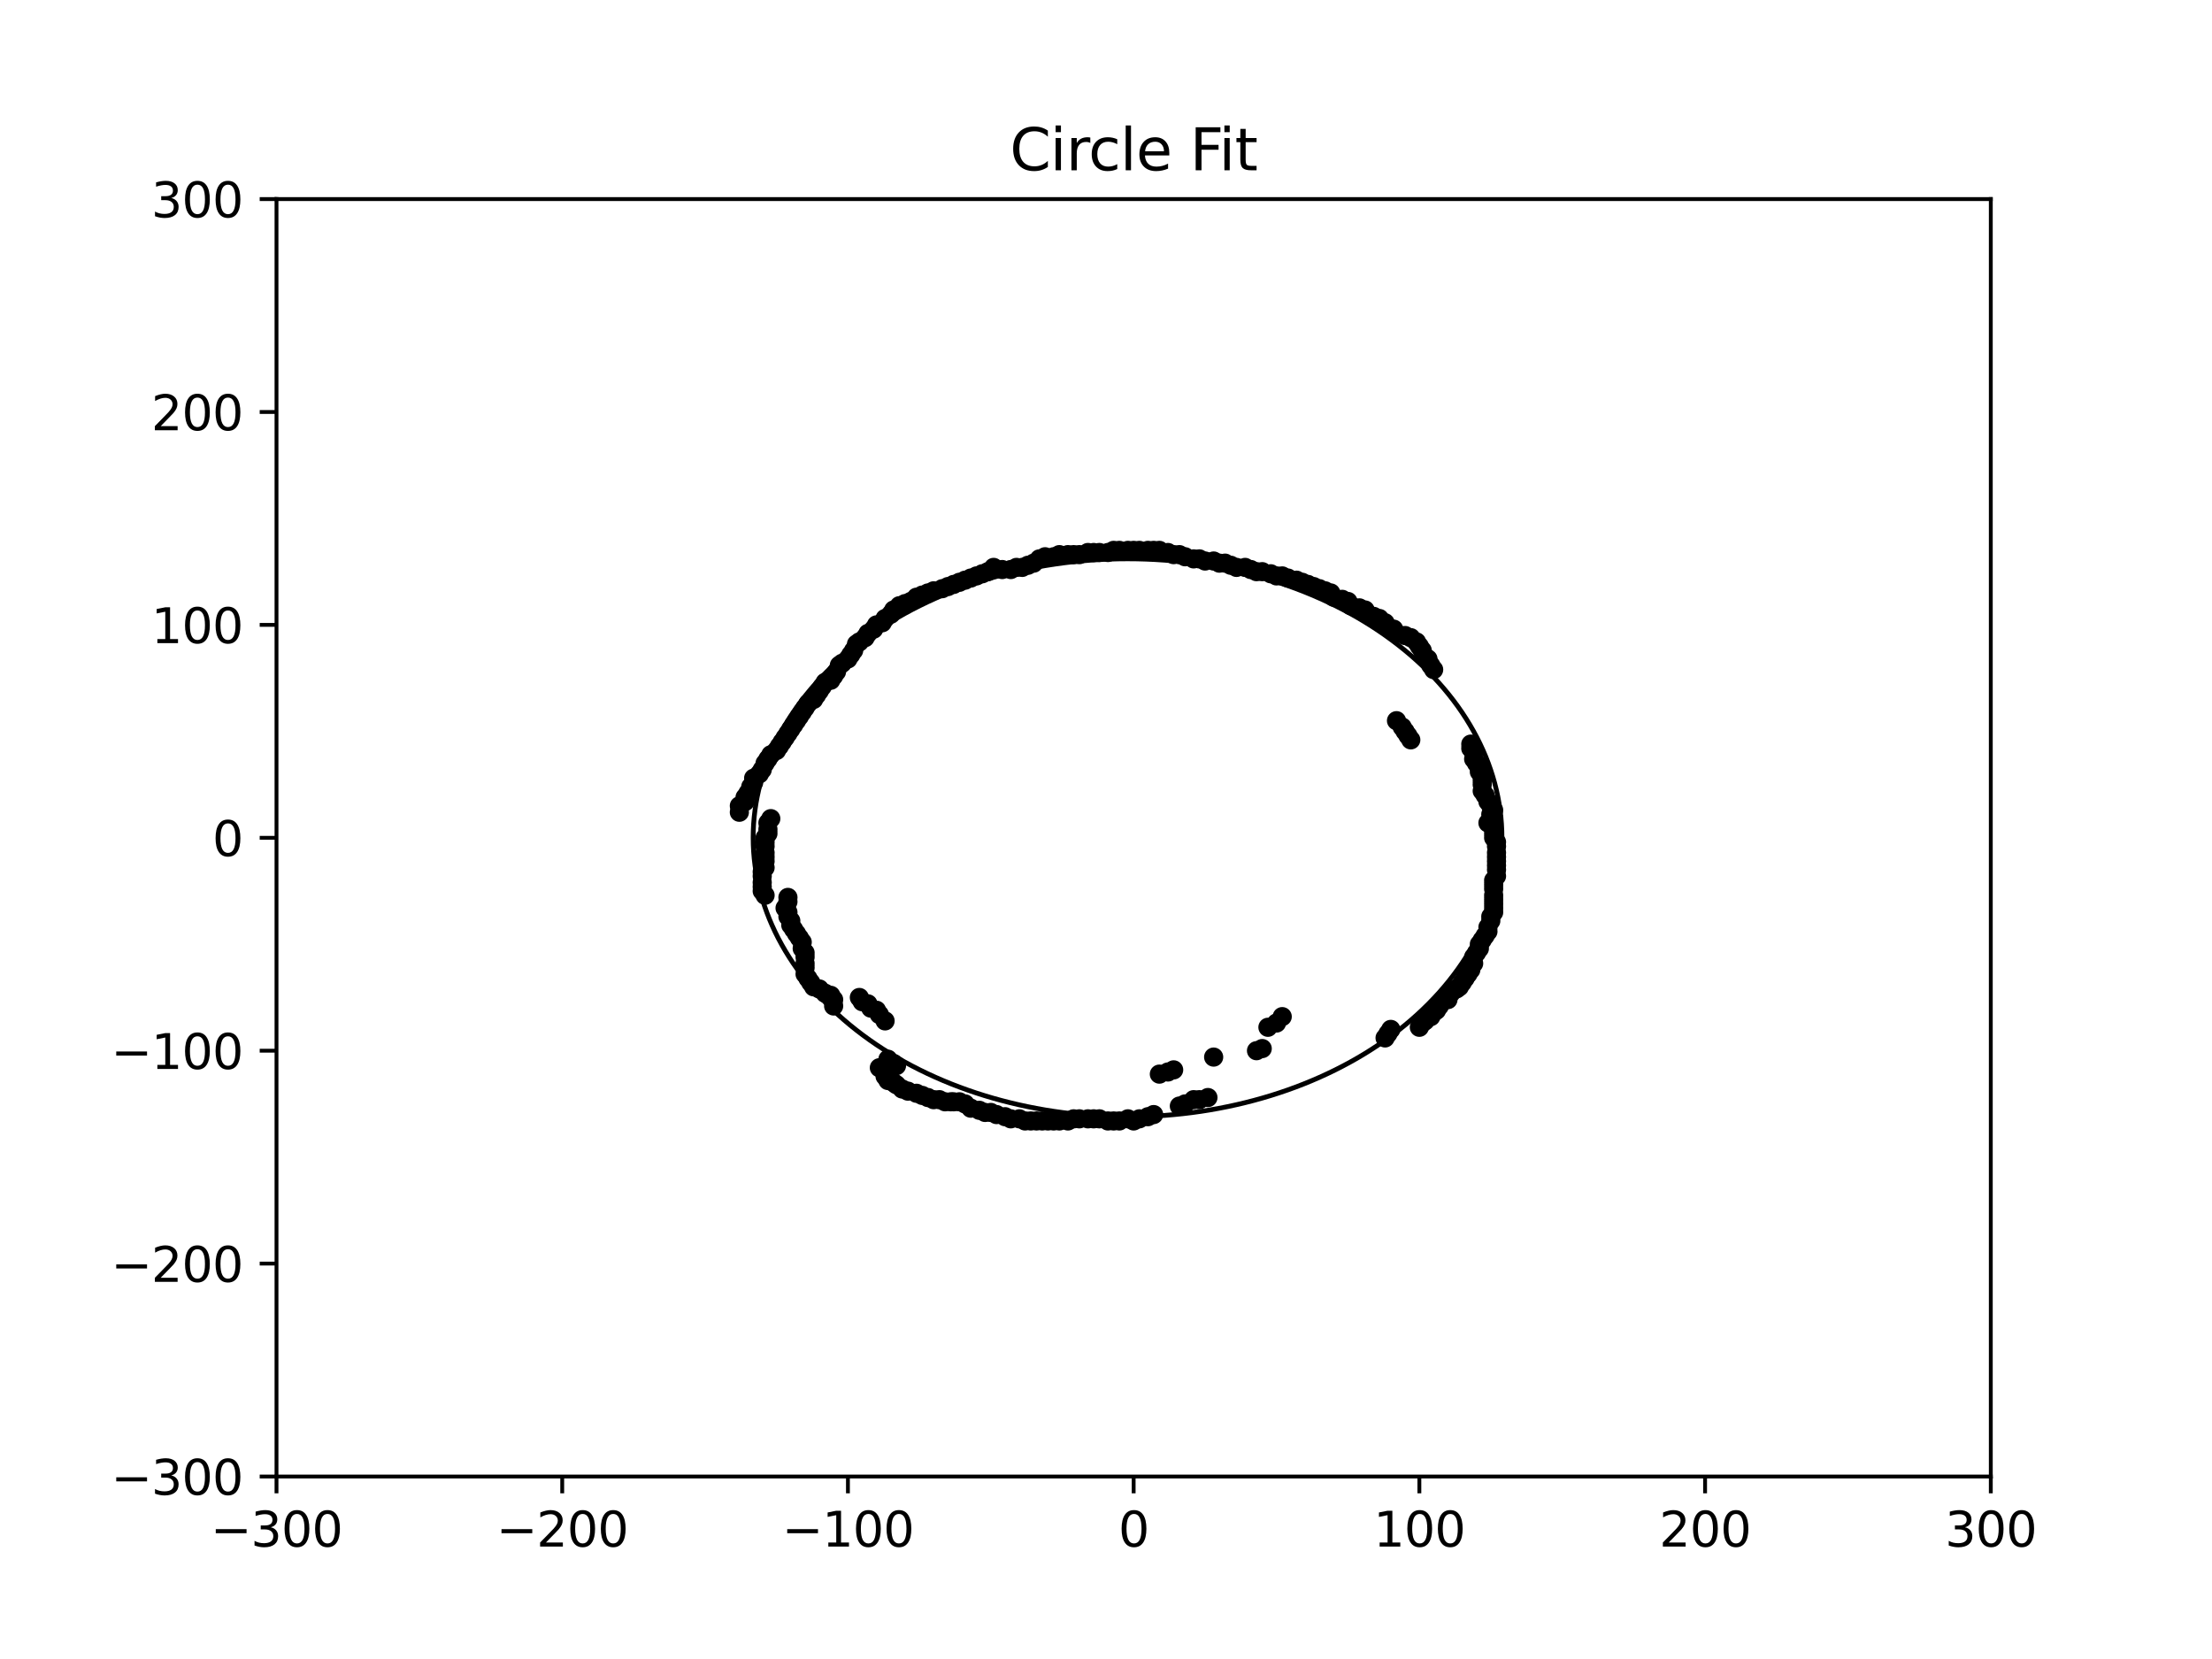 <?xml version="1.0" encoding="utf-8" standalone="no"?>
<!DOCTYPE svg PUBLIC "-//W3C//DTD SVG 1.1//EN"
  "http://www.w3.org/Graphics/SVG/1.1/DTD/svg11.dtd">
<svg xmlns:xlink="http://www.w3.org/1999/xlink" width="460.8pt" height="345.6pt" viewBox="0 0 460.8 345.6" xmlns="http://www.w3.org/2000/svg" version="1.1">
 <defs>
  <style type="text/css">*{stroke-linejoin: round; stroke-linecap: butt}</style>
 </defs>
 <g id="figure_1">
  <g id="patch_1">
   <path d="M 0 345.6 
L 460.8 345.6 
L 460.8 0 
L 0 0 
z
" style="fill: #ffffff"/>
  </g>
  <g id="axes_1">
   <g id="patch_2">
    <path d="M 57.6 307.584 
L 414.72 307.584 
L 414.72 41.472 
L 57.6 41.472 
z
" style="fill: #ffffff"/>
   </g>
   <g id="patch_3">
    <path d="M 234.889 232.646 
C 255.573 232.646 275.413 226.522 290.039 215.623 
C 304.665 204.725 312.883 189.941 312.883 174.528 
C 312.883 159.115 304.665 144.331 290.039 133.433 
C 275.413 122.534 255.573 116.41 234.889 116.41 
C 214.205 116.41 194.365 122.534 179.74 133.433 
C 165.114 144.331 156.896 159.115 156.896 174.528 
C 156.896 189.941 165.114 204.725 179.74 215.623 
C 194.365 226.522 214.205 232.646 234.889 232.646 
L 234.889 232.646 
z
" clip-path="url(#p3e0deb0170)" style="fill: none; stroke: #000000; stroke-linejoin: miter"/>
   </g>
   <g id="matplotlib.axis_1">
    <g id="xtick_1">
     <g id="line2d_1">
      <defs>
       <path id="m4d8b58ab94" d="M 0 0 
L 0 3.5 
" style="stroke: #000000; stroke-width: 0.8"/>
      </defs>
      <g>
       <use xlink:href="#m4d8b58ab94" x="57.6" y="307.584" style="stroke: #000000; stroke-width: 0.8"/>
      </g>
     </g>
     <g id="text_1">
      <!-- −300 -->
      <g transform="translate(43.866 322.182) scale(0.1 -0.1)">
       <defs>
        <path id="DejaVuSans-2212" d="M 678 2272 
L 4684 2272 
L 4684 1741 
L 678 1741 
L 678 2272 
z
" transform="scale(0.016)"/>
        <path id="DejaVuSans-33" d="M 2597 2516 
Q 3050 2419 3304 2112 
Q 3559 1806 3559 1356 
Q 3559 666 3084 287 
Q 2609 -91 1734 -91 
Q 1441 -91 1130 -33 
Q 819 25 488 141 
L 488 750 
Q 750 597 1062 519 
Q 1375 441 1716 441 
Q 2309 441 2620 675 
Q 2931 909 2931 1356 
Q 2931 1769 2642 2001 
Q 2353 2234 1838 2234 
L 1294 2234 
L 1294 2753 
L 1863 2753 
Q 2328 2753 2575 2939 
Q 2822 3125 2822 3475 
Q 2822 3834 2567 4026 
Q 2313 4219 1838 4219 
Q 1578 4219 1281 4162 
Q 984 4106 628 3988 
L 628 4550 
Q 988 4650 1302 4700 
Q 1616 4750 1894 4750 
Q 2613 4750 3031 4423 
Q 3450 4097 3450 3541 
Q 3450 3153 3228 2886 
Q 3006 2619 2597 2516 
z
" transform="scale(0.016)"/>
        <path id="DejaVuSans-30" d="M 2034 4250 
Q 1547 4250 1301 3770 
Q 1056 3291 1056 2328 
Q 1056 1369 1301 889 
Q 1547 409 2034 409 
Q 2525 409 2770 889 
Q 3016 1369 3016 2328 
Q 3016 3291 2770 3770 
Q 2525 4250 2034 4250 
z
M 2034 4750 
Q 2819 4750 3233 4129 
Q 3647 3509 3647 2328 
Q 3647 1150 3233 529 
Q 2819 -91 2034 -91 
Q 1250 -91 836 529 
Q 422 1150 422 2328 
Q 422 3509 836 4129 
Q 1250 4750 2034 4750 
z
" transform="scale(0.016)"/>
       </defs>
       <use xlink:href="#DejaVuSans-2212"/>
       <use xlink:href="#DejaVuSans-33" x="83.789"/>
       <use xlink:href="#DejaVuSans-30" x="147.412"/>
       <use xlink:href="#DejaVuSans-30" x="211.035"/>
      </g>
     </g>
    </g>
    <g id="xtick_2">
     <g id="line2d_2">
      <g>
       <use xlink:href="#m4d8b58ab94" x="117.12" y="307.584" style="stroke: #000000; stroke-width: 0.8"/>
      </g>
     </g>
     <g id="text_2">
      <!-- −200 -->
      <g transform="translate(103.386 322.182) scale(0.1 -0.1)">
       <defs>
        <path id="DejaVuSans-32" d="M 1228 531 
L 3431 531 
L 3431 0 
L 469 0 
L 469 531 
Q 828 903 1448 1529 
Q 2069 2156 2228 2338 
Q 2531 2678 2651 2914 
Q 2772 3150 2772 3378 
Q 2772 3750 2511 3984 
Q 2250 4219 1831 4219 
Q 1534 4219 1204 4116 
Q 875 4013 500 3803 
L 500 4441 
Q 881 4594 1212 4672 
Q 1544 4750 1819 4750 
Q 2544 4750 2975 4387 
Q 3406 4025 3406 3419 
Q 3406 3131 3298 2873 
Q 3191 2616 2906 2266 
Q 2828 2175 2409 1742 
Q 1991 1309 1228 531 
z
" transform="scale(0.016)"/>
       </defs>
       <use xlink:href="#DejaVuSans-2212"/>
       <use xlink:href="#DejaVuSans-32" x="83.789"/>
       <use xlink:href="#DejaVuSans-30" x="147.412"/>
       <use xlink:href="#DejaVuSans-30" x="211.035"/>
      </g>
     </g>
    </g>
    <g id="xtick_3">
     <g id="line2d_3">
      <g>
       <use xlink:href="#m4d8b58ab94" x="176.64" y="307.584" style="stroke: #000000; stroke-width: 0.8"/>
      </g>
     </g>
     <g id="text_3">
      <!-- −100 -->
      <g transform="translate(162.906 322.182) scale(0.1 -0.1)">
       <defs>
        <path id="DejaVuSans-31" d="M 794 531 
L 1825 531 
L 1825 4091 
L 703 3866 
L 703 4441 
L 1819 4666 
L 2450 4666 
L 2450 531 
L 3481 531 
L 3481 0 
L 794 0 
L 794 531 
z
" transform="scale(0.016)"/>
       </defs>
       <use xlink:href="#DejaVuSans-2212"/>
       <use xlink:href="#DejaVuSans-31" x="83.789"/>
       <use xlink:href="#DejaVuSans-30" x="147.412"/>
       <use xlink:href="#DejaVuSans-30" x="211.035"/>
      </g>
     </g>
    </g>
    <g id="xtick_4">
     <g id="line2d_4">
      <g>
       <use xlink:href="#m4d8b58ab94" x="236.16" y="307.584" style="stroke: #000000; stroke-width: 0.8"/>
      </g>
     </g>
     <g id="text_4">
      <!-- 0 -->
      <g transform="translate(232.979 322.182) scale(0.1 -0.1)">
       <use xlink:href="#DejaVuSans-30"/>
      </g>
     </g>
    </g>
    <g id="xtick_5">
     <g id="line2d_5">
      <g>
       <use xlink:href="#m4d8b58ab94" x="295.68" y="307.584" style="stroke: #000000; stroke-width: 0.8"/>
      </g>
     </g>
     <g id="text_5">
      <!-- 100 -->
      <g transform="translate(286.136 322.182) scale(0.1 -0.1)">
       <use xlink:href="#DejaVuSans-31"/>
       <use xlink:href="#DejaVuSans-30" x="63.623"/>
       <use xlink:href="#DejaVuSans-30" x="127.246"/>
      </g>
     </g>
    </g>
    <g id="xtick_6">
     <g id="line2d_6">
      <g>
       <use xlink:href="#m4d8b58ab94" x="355.2" y="307.584" style="stroke: #000000; stroke-width: 0.8"/>
      </g>
     </g>
     <g id="text_6">
      <!-- 200 -->
      <g transform="translate(345.656 322.182) scale(0.1 -0.1)">
       <use xlink:href="#DejaVuSans-32"/>
       <use xlink:href="#DejaVuSans-30" x="63.623"/>
       <use xlink:href="#DejaVuSans-30" x="127.246"/>
      </g>
     </g>
    </g>
    <g id="xtick_7">
     <g id="line2d_7">
      <g>
       <use xlink:href="#m4d8b58ab94" x="414.72" y="307.584" style="stroke: #000000; stroke-width: 0.8"/>
      </g>
     </g>
     <g id="text_7">
      <!-- 300 -->
      <g transform="translate(405.176 322.182) scale(0.1 -0.1)">
       <use xlink:href="#DejaVuSans-33"/>
       <use xlink:href="#DejaVuSans-30" x="63.623"/>
       <use xlink:href="#DejaVuSans-30" x="127.246"/>
      </g>
     </g>
    </g>
   </g>
   <g id="matplotlib.axis_2">
    <g id="ytick_1">
     <g id="line2d_8">
      <defs>
       <path id="m6fa704b92a" d="M 0 0 
L -3.5 0 
" style="stroke: #000000; stroke-width: 0.8"/>
      </defs>
      <g>
       <use xlink:href="#m6fa704b92a" x="57.6" y="307.584" style="stroke: #000000; stroke-width: 0.8"/>
      </g>
     </g>
     <g id="text_8">
      <!-- −300 -->
      <g transform="translate(23.133 311.383) scale(0.1 -0.1)">
       <use xlink:href="#DejaVuSans-2212"/>
       <use xlink:href="#DejaVuSans-33" x="83.789"/>
       <use xlink:href="#DejaVuSans-30" x="147.412"/>
       <use xlink:href="#DejaVuSans-30" x="211.035"/>
      </g>
     </g>
    </g>
    <g id="ytick_2">
     <g id="line2d_9">
      <g>
       <use xlink:href="#m6fa704b92a" x="57.6" y="263.232" style="stroke: #000000; stroke-width: 0.8"/>
      </g>
     </g>
     <g id="text_9">
      <!-- −200 -->
      <g transform="translate(23.133 267.031) scale(0.1 -0.1)">
       <use xlink:href="#DejaVuSans-2212"/>
       <use xlink:href="#DejaVuSans-32" x="83.789"/>
       <use xlink:href="#DejaVuSans-30" x="147.412"/>
       <use xlink:href="#DejaVuSans-30" x="211.035"/>
      </g>
     </g>
    </g>
    <g id="ytick_3">
     <g id="line2d_10">
      <g>
       <use xlink:href="#m6fa704b92a" x="57.6" y="218.88" style="stroke: #000000; stroke-width: 0.8"/>
      </g>
     </g>
     <g id="text_10">
      <!-- −100 -->
      <g transform="translate(23.133 222.679) scale(0.1 -0.1)">
       <use xlink:href="#DejaVuSans-2212"/>
       <use xlink:href="#DejaVuSans-31" x="83.789"/>
       <use xlink:href="#DejaVuSans-30" x="147.412"/>
       <use xlink:href="#DejaVuSans-30" x="211.035"/>
      </g>
     </g>
    </g>
    <g id="ytick_4">
     <g id="line2d_11">
      <g>
       <use xlink:href="#m6fa704b92a" x="57.6" y="174.528" style="stroke: #000000; stroke-width: 0.8"/>
      </g>
     </g>
     <g id="text_11">
      <!-- 0 -->
      <g transform="translate(44.237 178.327) scale(0.1 -0.1)">
       <use xlink:href="#DejaVuSans-30"/>
      </g>
     </g>
    </g>
    <g id="ytick_5">
     <g id="line2d_12">
      <g>
       <use xlink:href="#m6fa704b92a" x="57.6" y="130.176" style="stroke: #000000; stroke-width: 0.8"/>
      </g>
     </g>
     <g id="text_12">
      <!-- 100 -->
      <g transform="translate(31.512 133.975) scale(0.1 -0.1)">
       <use xlink:href="#DejaVuSans-31"/>
       <use xlink:href="#DejaVuSans-30" x="63.623"/>
       <use xlink:href="#DejaVuSans-30" x="127.246"/>
      </g>
     </g>
    </g>
    <g id="ytick_6">
     <g id="line2d_13">
      <g>
       <use xlink:href="#m6fa704b92a" x="57.6" y="85.824" style="stroke: #000000; stroke-width: 0.8"/>
      </g>
     </g>
     <g id="text_13">
      <!-- 200 -->
      <g transform="translate(31.512 89.623) scale(0.1 -0.1)">
       <use xlink:href="#DejaVuSans-32"/>
       <use xlink:href="#DejaVuSans-30" x="63.623"/>
       <use xlink:href="#DejaVuSans-30" x="127.246"/>
      </g>
     </g>
    </g>
    <g id="ytick_7">
     <g id="line2d_14">
      <g>
       <use xlink:href="#m6fa704b92a" x="57.6" y="41.472" style="stroke: #000000; stroke-width: 0.8"/>
      </g>
     </g>
     <g id="text_14">
      <!-- 300 -->
      <g transform="translate(31.512 45.271) scale(0.1 -0.1)">
       <use xlink:href="#DejaVuSans-33"/>
       <use xlink:href="#DejaVuSans-30" x="63.623"/>
       <use xlink:href="#DejaVuSans-30" x="127.246"/>
      </g>
     </g>
    </g>
   </g>
   <g id="line2d_15">
    <defs>
     <path id="m51797da43a" d="M 0 1.5 
C 0.398 1.5 0.779 1.342 1.061 1.061 
C 1.342 0.779 1.5 0.398 1.5 0 
C 1.5 -0.398 1.342 -0.779 1.061 -1.061 
C 0.779 -1.342 0.398 -1.5 0 -1.5 
C -0.398 -1.5 -0.779 -1.342 -1.061 -1.061 
C -1.342 -0.779 -1.5 -0.398 -1.5 0 
C -1.5 0.398 -1.342 0.779 -1.061 1.061 
C -0.779 1.342 -0.398 1.5 0 1.5 
z
" style="stroke: #000000"/>
    </defs>
    <g clip-path="url(#p3e0deb0170)">
     <use xlink:href="#m51797da43a" x="159.379" y="174.528" style="stroke: #000000"/>
     <use xlink:href="#m51797da43a" x="159.379" y="175.415" style="stroke: #000000"/>
     <use xlink:href="#m51797da43a" x="159.379" y="176.302" style="stroke: #000000"/>
     <use xlink:href="#m51797da43a" x="159.379" y="177.633" style="stroke: #000000"/>
     <use xlink:href="#m51797da43a" x="159.379" y="178.52" style="stroke: #000000"/>
     <use xlink:href="#m51797da43a" x="159.379" y="179.407" style="stroke: #000000"/>
     <use xlink:href="#m51797da43a" x="159.379" y="180.737" style="stroke: #000000"/>
     <use xlink:href="#m51797da43a" x="158.784" y="181.624" style="stroke: #000000"/>
     <use xlink:href="#m51797da43a" x="158.784" y="182.511" style="stroke: #000000"/>
     <use xlink:href="#m51797da43a" x="158.784" y="183.842" style="stroke: #000000"/>
     <use xlink:href="#m51797da43a" x="158.784" y="184.729" style="stroke: #000000"/>
     <use xlink:href="#m51797da43a" x="158.784" y="185.616" style="stroke: #000000"/>
     <use xlink:href="#m51797da43a" x="159.379" y="186.503" style="stroke: #000000"/>
     <use xlink:href="#m51797da43a" x="164.141" y="186.947" style="stroke: #000000"/>
     <use xlink:href="#m51797da43a" x="164.141" y="187.834" style="stroke: #000000"/>
     <use xlink:href="#m51797da43a" x="163.546" y="189.164" style="stroke: #000000"/>
     <use xlink:href="#m51797da43a" x="164.141" y="190.051" style="stroke: #000000"/>
     <use xlink:href="#m51797da43a" x="164.141" y="190.938" style="stroke: #000000"/>
     <use xlink:href="#m51797da43a" x="164.736" y="191.825" style="stroke: #000000"/>
     <use xlink:href="#m51797da43a" x="164.736" y="192.712" style="stroke: #000000"/>
     <use xlink:href="#m51797da43a" x="165.331" y="193.599" style="stroke: #000000"/>
     <use xlink:href="#m51797da43a" x="165.926" y="194.486" style="stroke: #000000"/>
     <use xlink:href="#m51797da43a" x="166.522" y="195.373" style="stroke: #000000"/>
     <use xlink:href="#m51797da43a" x="167.117" y="196.26" style="stroke: #000000"/>
     <use xlink:href="#m51797da43a" x="167.117" y="197.591" style="stroke: #000000"/>
     <use xlink:href="#m51797da43a" x="167.712" y="198.478" style="stroke: #000000"/>
     <use xlink:href="#m51797da43a" x="167.712" y="199.365" style="stroke: #000000"/>
     <use xlink:href="#m51797da43a" x="167.712" y="200.696" style="stroke: #000000"/>
     <use xlink:href="#m51797da43a" x="167.712" y="201.583" style="stroke: #000000"/>
     <use xlink:href="#m51797da43a" x="167.712" y="202.913" style="stroke: #000000"/>
     <use xlink:href="#m51797da43a" x="168.307" y="203.8" style="stroke: #000000"/>
     <use xlink:href="#m51797da43a" x="168.902" y="204.687" style="stroke: #000000"/>
     <use xlink:href="#m51797da43a" x="169.498" y="205.574" style="stroke: #000000"/>
     <use xlink:href="#m51797da43a" x="170.688" y="206.018" style="stroke: #000000"/>
     <use xlink:href="#m51797da43a" x="171.878" y="206.905" style="stroke: #000000"/>
     <use xlink:href="#m51797da43a" x="173.069" y="207.348" style="stroke: #000000"/>
     <use xlink:href="#m51797da43a" x="173.664" y="208.236" style="stroke: #000000"/>
     <use xlink:href="#m51797da43a" x="173.664" y="209.566" style="stroke: #000000"/>
     <use xlink:href="#m51797da43a" x="179.021" y="207.792" style="stroke: #000000"/>
     <use xlink:href="#m51797da43a" x="179.616" y="208.679" style="stroke: #000000"/>
     <use xlink:href="#m51797da43a" x="180.806" y="209.123" style="stroke: #000000"/>
     <use xlink:href="#m51797da43a" x="181.402" y="210.01" style="stroke: #000000"/>
     <use xlink:href="#m51797da43a" x="182.592" y="210.453" style="stroke: #000000"/>
     <use xlink:href="#m51797da43a" x="183.187" y="211.34" style="stroke: #000000"/>
     <use xlink:href="#m51797da43a" x="184.378" y="212.671" style="stroke: #000000"/>
     <use xlink:href="#m51797da43a" x="184.973" y="220.654" style="stroke: #000000"/>
     <use xlink:href="#m51797da43a" x="186.163" y="221.541" style="stroke: #000000"/>
     <use xlink:href="#m51797da43a" x="186.758" y="221.985" style="stroke: #000000"/>
     <use xlink:href="#m51797da43a" x="183.187" y="222.428" style="stroke: #000000"/>
     <use xlink:href="#m51797da43a" x="184.378" y="224.202" style="stroke: #000000"/>
     <use xlink:href="#m51797da43a" x="184.973" y="225.089" style="stroke: #000000"/>
     <use xlink:href="#m51797da43a" x="186.163" y="225.533" style="stroke: #000000"/>
     <use xlink:href="#m51797da43a" x="186.758" y="225.976" style="stroke: #000000"/>
     <use xlink:href="#m51797da43a" x="187.949" y="226.863" style="stroke: #000000"/>
     <use xlink:href="#m51797da43a" x="189.139" y="227.307" style="stroke: #000000"/>
     <use xlink:href="#m51797da43a" x="190.925" y="227.75" style="stroke: #000000"/>
     <use xlink:href="#m51797da43a" x="192.115" y="228.194" style="stroke: #000000"/>
     <use xlink:href="#m51797da43a" x="193.306" y="228.637" style="stroke: #000000"/>
     <use xlink:href="#m51797da43a" x="194.496" y="229.081" style="stroke: #000000"/>
     <use xlink:href="#m51797da43a" x="195.686" y="229.081" style="stroke: #000000"/>
     <use xlink:href="#m51797da43a" x="196.877" y="229.524" style="stroke: #000000"/>
     <use xlink:href="#m51797da43a" x="198.067" y="229.524" style="stroke: #000000"/>
     <use xlink:href="#m51797da43a" x="198.662" y="229.524" style="stroke: #000000"/>
     <use xlink:href="#m51797da43a" x="199.853" y="229.524" style="stroke: #000000"/>
     <use xlink:href="#m51797da43a" x="201.043" y="229.968" style="stroke: #000000"/>
     <use xlink:href="#m51797da43a" x="202.234" y="230.855" style="stroke: #000000"/>
     <use xlink:href="#m51797da43a" x="204.019" y="231.299" style="stroke: #000000"/>
     <use xlink:href="#m51797da43a" x="205.21" y="231.742" style="stroke: #000000"/>
     <use xlink:href="#m51797da43a" x="206.4" y="231.742" style="stroke: #000000"/>
     <use xlink:href="#m51797da43a" x="207.59" y="232.186" style="stroke: #000000"/>
     <use xlink:href="#m51797da43a" x="209.376" y="232.629" style="stroke: #000000"/>
     <use xlink:href="#m51797da43a" x="210.566" y="233.073" style="stroke: #000000"/>
     <use xlink:href="#m51797da43a" x="212.352" y="233.073" style="stroke: #000000"/>
     <use xlink:href="#m51797da43a" x="213.542" y="233.516" style="stroke: #000000"/>
     <use xlink:href="#m51797da43a" x="214.733" y="233.516" style="stroke: #000000"/>
     <use xlink:href="#m51797da43a" x="215.923" y="233.516" style="stroke: #000000"/>
     <use xlink:href="#m51797da43a" x="217.114" y="233.516" style="stroke: #000000"/>
     <use xlink:href="#m51797da43a" x="218.304" y="233.516" style="stroke: #000000"/>
     <use xlink:href="#m51797da43a" x="219.494" y="233.516" style="stroke: #000000"/>
     <use xlink:href="#m51797da43a" x="220.685" y="233.516" style="stroke: #000000"/>
     <use xlink:href="#m51797da43a" x="222.47" y="233.516" style="stroke: #000000"/>
     <use xlink:href="#m51797da43a" x="223.661" y="233.073" style="stroke: #000000"/>
     <use xlink:href="#m51797da43a" x="224.851" y="233.073" style="stroke: #000000"/>
     <use xlink:href="#m51797da43a" x="226.637" y="233.073" style="stroke: #000000"/>
     <use xlink:href="#m51797da43a" x="227.827" y="233.073" style="stroke: #000000"/>
     <use xlink:href="#m51797da43a" x="229.018" y="233.073" style="stroke: #000000"/>
     <use xlink:href="#m51797da43a" x="230.803" y="233.516" style="stroke: #000000"/>
     <use xlink:href="#m51797da43a" x="231.994" y="233.516" style="stroke: #000000"/>
     <use xlink:href="#m51797da43a" x="233.184" y="233.516" style="stroke: #000000"/>
     <use xlink:href="#m51797da43a" x="234.97" y="233.073" style="stroke: #000000"/>
     <use xlink:href="#m51797da43a" x="236.16" y="233.516" style="stroke: #000000"/>
     <use xlink:href="#m51797da43a" x="237.35" y="233.073" style="stroke: #000000"/>
     <use xlink:href="#m51797da43a" x="239.136" y="232.629" style="stroke: #000000"/>
     <use xlink:href="#m51797da43a" x="240.326" y="232.186" style="stroke: #000000"/>
     <use xlink:href="#m51797da43a" x="241.517" y="223.759" style="stroke: #000000"/>
     <use xlink:href="#m51797da43a" x="243.302" y="223.315" style="stroke: #000000"/>
     <use xlink:href="#m51797da43a" x="244.493" y="222.872" style="stroke: #000000"/>
     <use xlink:href="#m51797da43a" x="245.683" y="230.412" style="stroke: #000000"/>
     <use xlink:href="#m51797da43a" x="246.874" y="229.968" style="stroke: #000000"/>
     <use xlink:href="#m51797da43a" x="248.659" y="229.081" style="stroke: #000000"/>
     <use xlink:href="#m51797da43a" x="249.85" y="229.081" style="stroke: #000000"/>
     <use xlink:href="#m51797da43a" x="251.635" y="228.637" style="stroke: #000000"/>
     <use xlink:href="#m51797da43a" x="252.826" y="220.211" style="stroke: #000000"/>
     <use xlink:href="#m51797da43a" x="261.754" y="218.88" style="stroke: #000000"/>
     <use xlink:href="#m51797da43a" x="262.944" y="218.436" style="stroke: #000000"/>
     <use xlink:href="#m51797da43a" x="264.134" y="214.001" style="stroke: #000000"/>
     <use xlink:href="#m51797da43a" x="265.92" y="213.114" style="stroke: #000000"/>
     <use xlink:href="#m51797da43a" x="267.11" y="211.784" style="stroke: #000000"/>
     <use xlink:href="#m51797da43a" x="288.538" y="216.219" style="stroke: #000000"/>
     <use xlink:href="#m51797da43a" x="289.133" y="215.332" style="stroke: #000000"/>
     <use xlink:href="#m51797da43a" x="289.728" y="214.445" style="stroke: #000000"/>
     <use xlink:href="#m51797da43a" x="295.68" y="214.001" style="stroke: #000000"/>
     <use xlink:href="#m51797da43a" x="296.275" y="213.114" style="stroke: #000000"/>
     <use xlink:href="#m51797da43a" x="296.87" y="212.671" style="stroke: #000000"/>
     <use xlink:href="#m51797da43a" x="298.061" y="211.784" style="stroke: #000000"/>
     <use xlink:href="#m51797da43a" x="298.656" y="210.897" style="stroke: #000000"/>
     <use xlink:href="#m51797da43a" x="299.251" y="210.453" style="stroke: #000000"/>
     <use xlink:href="#m51797da43a" x="299.846" y="209.566" style="stroke: #000000"/>
     <use xlink:href="#m51797da43a" x="300.442" y="208.679" style="stroke: #000000"/>
     <use xlink:href="#m51797da43a" x="301.632" y="208.236" style="stroke: #000000"/>
     <use xlink:href="#m51797da43a" x="302.227" y="206.905" style="stroke: #000000"/>
     <use xlink:href="#m51797da43a" x="303.418" y="206.018" style="stroke: #000000"/>
     <use xlink:href="#m51797da43a" x="304.013" y="205.574" style="stroke: #000000"/>
     <use xlink:href="#m51797da43a" x="304.608" y="204.687" style="stroke: #000000"/>
     <use xlink:href="#m51797da43a" x="305.203" y="203.8" style="stroke: #000000"/>
     <use xlink:href="#m51797da43a" x="305.798" y="202.913" style="stroke: #000000"/>
     <use xlink:href="#m51797da43a" x="306.394" y="202.026" style="stroke: #000000"/>
     <use xlink:href="#m51797da43a" x="306.394" y="201.139" style="stroke: #000000"/>
     <use xlink:href="#m51797da43a" x="306.989" y="200.696" style="stroke: #000000"/>
     <use xlink:href="#m51797da43a" x="306.989" y="199.365" style="stroke: #000000"/>
     <use xlink:href="#m51797da43a" x="307.584" y="198.478" style="stroke: #000000"/>
     <use xlink:href="#m51797da43a" x="308.179" y="197.591" style="stroke: #000000"/>
     <use xlink:href="#m51797da43a" x="308.179" y="196.704" style="stroke: #000000"/>
     <use xlink:href="#m51797da43a" x="308.774" y="195.817" style="stroke: #000000"/>
     <use xlink:href="#m51797da43a" x="309.37" y="194.93" style="stroke: #000000"/>
     <use xlink:href="#m51797da43a" x="309.965" y="194.043" style="stroke: #000000"/>
     <use xlink:href="#m51797da43a" x="309.965" y="193.156" style="stroke: #000000"/>
     <use xlink:href="#m51797da43a" x="310.56" y="191.825" style="stroke: #000000"/>
     <use xlink:href="#m51797da43a" x="310.56" y="190.938" style="stroke: #000000"/>
     <use xlink:href="#m51797da43a" x="311.155" y="190.051" style="stroke: #000000"/>
     <use xlink:href="#m51797da43a" x="311.155" y="189.164" style="stroke: #000000"/>
     <use xlink:href="#m51797da43a" x="311.155" y="188.277" style="stroke: #000000"/>
     <use xlink:href="#m51797da43a" x="311.155" y="187.39" style="stroke: #000000"/>
     <use xlink:href="#m51797da43a" x="311.155" y="186.503" style="stroke: #000000"/>
     <use xlink:href="#m51797da43a" x="311.155" y="185.172" style="stroke: #000000"/>
     <use xlink:href="#m51797da43a" x="311.155" y="184.285" style="stroke: #000000"/>
     <use xlink:href="#m51797da43a" x="311.155" y="183.398" style="stroke: #000000"/>
     <use xlink:href="#m51797da43a" x="311.75" y="182.511" style="stroke: #000000"/>
     <use xlink:href="#m51797da43a" x="311.75" y="181.181" style="stroke: #000000"/>
     <use xlink:href="#m51797da43a" x="311.75" y="180.294" style="stroke: #000000"/>
     <use xlink:href="#m51797da43a" x="311.75" y="179.407" style="stroke: #000000"/>
     <use xlink:href="#m51797da43a" x="311.75" y="178.52" style="stroke: #000000"/>
     <use xlink:href="#m51797da43a" x="311.75" y="177.633" style="stroke: #000000"/>
     <use xlink:href="#m51797da43a" x="311.75" y="176.302" style="stroke: #000000"/>
     <use xlink:href="#m51797da43a" x="311.75" y="175.415" style="stroke: #000000"/>
     <use xlink:href="#m51797da43a" x="311.155" y="174.528" style="stroke: #000000"/>
     <use xlink:href="#m51797da43a" x="311.155" y="173.641" style="stroke: #000000"/>
     <use xlink:href="#m51797da43a" x="311.155" y="172.754" style="stroke: #000000"/>
     <use xlink:href="#m51797da43a" x="309.965" y="171.423" style="stroke: #000000"/>
     <use xlink:href="#m51797da43a" x="311.155" y="170.536" style="stroke: #000000"/>
     <use xlink:href="#m51797da43a" x="310.56" y="169.649" style="stroke: #000000"/>
     <use xlink:href="#m51797da43a" x="311.155" y="168.762" style="stroke: #000000"/>
     <use xlink:href="#m51797da43a" x="310.56" y="167.875" style="stroke: #000000"/>
     <use xlink:href="#m51797da43a" x="309.965" y="166.988" style="stroke: #000000"/>
     <use xlink:href="#m51797da43a" x="309.37" y="165.658" style="stroke: #000000"/>
     <use xlink:href="#m51797da43a" x="308.774" y="164.771" style="stroke: #000000"/>
     <use xlink:href="#m51797da43a" x="308.774" y="163.44" style="stroke: #000000"/>
     <use xlink:href="#m51797da43a" x="308.774" y="162.553" style="stroke: #000000"/>
     <use xlink:href="#m51797da43a" x="308.774" y="161.666" style="stroke: #000000"/>
     <use xlink:href="#m51797da43a" x="308.179" y="160.779" style="stroke: #000000"/>
     <use xlink:href="#m51797da43a" x="308.179" y="159.892" style="stroke: #000000"/>
     <use xlink:href="#m51797da43a" x="307.584" y="159.005" style="stroke: #000000"/>
     <use xlink:href="#m51797da43a" x="306.989" y="158.118" style="stroke: #000000"/>
     <use xlink:href="#m51797da43a" x="306.989" y="156.787" style="stroke: #000000"/>
     <use xlink:href="#m51797da43a" x="306.394" y="155.9" style="stroke: #000000"/>
     <use xlink:href="#m51797da43a" x="306.394" y="155.013" style="stroke: #000000"/>
     <use xlink:href="#m51797da43a" x="293.894" y="154.126" style="stroke: #000000"/>
     <use xlink:href="#m51797da43a" x="293.299" y="153.239" style="stroke: #000000"/>
     <use xlink:href="#m51797da43a" x="292.704" y="152.352" style="stroke: #000000"/>
     <use xlink:href="#m51797da43a" x="292.109" y="151.465" style="stroke: #000000"/>
     <use xlink:href="#m51797da43a" x="290.918" y="150.134" style="stroke: #000000"/>
     <use xlink:href="#m51797da43a" x="298.656" y="139.49" style="stroke: #000000"/>
     <use xlink:href="#m51797da43a" x="298.061" y="138.603" style="stroke: #000000"/>
     <use xlink:href="#m51797da43a" x="297.466" y="137.272" style="stroke: #000000"/>
     <use xlink:href="#m51797da43a" x="296.87" y="136.829" style="stroke: #000000"/>
     <use xlink:href="#m51797da43a" x="296.275" y="135.498" style="stroke: #000000"/>
     <use xlink:href="#m51797da43a" x="295.68" y="134.611" style="stroke: #000000"/>
     <use xlink:href="#m51797da43a" x="295.085" y="133.724" style="stroke: #000000"/>
     <use xlink:href="#m51797da43a" x="293.894" y="132.837" style="stroke: #000000"/>
     <use xlink:href="#m51797da43a" x="292.704" y="132.394" style="stroke: #000000"/>
     <use xlink:href="#m51797da43a" x="290.918" y="131.95" style="stroke: #000000"/>
     <use xlink:href="#m51797da43a" x="290.323" y="131.063" style="stroke: #000000"/>
     <use xlink:href="#m51797da43a" x="289.133" y="130.62" style="stroke: #000000"/>
     <use xlink:href="#m51797da43a" x="288.538" y="129.732" style="stroke: #000000"/>
     <use xlink:href="#m51797da43a" x="287.347" y="128.845" style="stroke: #000000"/>
     <use xlink:href="#m51797da43a" x="286.157" y="128.402" style="stroke: #000000"/>
     <use xlink:href="#m51797da43a" x="284.966" y="127.958" style="stroke: #000000"/>
     <use xlink:href="#m51797da43a" x="284.371" y="127.071" style="stroke: #000000"/>
     <use xlink:href="#m51797da43a" x="283.181" y="126.628" style="stroke: #000000"/>
     <use xlink:href="#m51797da43a" x="281.395" y="126.184" style="stroke: #000000"/>
     <use xlink:href="#m51797da43a" x="280.8" y="125.297" style="stroke: #000000"/>
     <use xlink:href="#m51797da43a" x="279.61" y="124.854" style="stroke: #000000"/>
     <use xlink:href="#m51797da43a" x="277.824" y="124.41" style="stroke: #000000"/>
     <use xlink:href="#m51797da43a" x="277.229" y="123.523" style="stroke: #000000"/>
     <use xlink:href="#m51797da43a" x="276.038" y="123.08" style="stroke: #000000"/>
     <use xlink:href="#m51797da43a" x="274.848" y="122.636" style="stroke: #000000"/>
     <use xlink:href="#m51797da43a" x="273.658" y="122.193" style="stroke: #000000"/>
     <use xlink:href="#m51797da43a" x="272.467" y="121.749" style="stroke: #000000"/>
     <use xlink:href="#m51797da43a" x="271.277" y="121.306" style="stroke: #000000"/>
     <use xlink:href="#m51797da43a" x="270.086" y="120.862" style="stroke: #000000"/>
     <use xlink:href="#m51797da43a" x="268.301" y="120.419" style="stroke: #000000"/>
     <use xlink:href="#m51797da43a" x="267.11" y="119.975" style="stroke: #000000"/>
     <use xlink:href="#m51797da43a" x="265.92" y="119.975" style="stroke: #000000"/>
     <use xlink:href="#m51797da43a" x="264.73" y="119.532" style="stroke: #000000"/>
     <use xlink:href="#m51797da43a" x="262.944" y="119.088" style="stroke: #000000"/>
     <use xlink:href="#m51797da43a" x="261.754" y="119.088" style="stroke: #000000"/>
     <use xlink:href="#m51797da43a" x="260.563" y="118.644" style="stroke: #000000"/>
     <use xlink:href="#m51797da43a" x="259.373" y="118.201" style="stroke: #000000"/>
     <use xlink:href="#m51797da43a" x="257.587" y="118.201" style="stroke: #000000"/>
     <use xlink:href="#m51797da43a" x="256.397" y="117.757" style="stroke: #000000"/>
     <use xlink:href="#m51797da43a" x="255.206" y="117.314" style="stroke: #000000"/>
     <use xlink:href="#m51797da43a" x="254.016" y="117.314" style="stroke: #000000"/>
     <use xlink:href="#m51797da43a" x="252.826" y="116.87" style="stroke: #000000"/>
     <use xlink:href="#m51797da43a" x="251.04" y="116.87" style="stroke: #000000"/>
     <use xlink:href="#m51797da43a" x="249.85" y="116.427" style="stroke: #000000"/>
     <use xlink:href="#m51797da43a" x="248.659" y="116.427" style="stroke: #000000"/>
     <use xlink:href="#m51797da43a" x="246.874" y="115.983" style="stroke: #000000"/>
     <use xlink:href="#m51797da43a" x="245.683" y="115.54" style="stroke: #000000"/>
     <use xlink:href="#m51797da43a" x="244.493" y="115.54" style="stroke: #000000"/>
     <use xlink:href="#m51797da43a" x="243.302" y="115.096" style="stroke: #000000"/>
     <use xlink:href="#m51797da43a" x="241.517" y="114.653" style="stroke: #000000"/>
     <use xlink:href="#m51797da43a" x="240.326" y="114.653" style="stroke: #000000"/>
     <use xlink:href="#m51797da43a" x="239.136" y="114.653" style="stroke: #000000"/>
     <use xlink:href="#m51797da43a" x="237.35" y="114.653" style="stroke: #000000"/>
     <use xlink:href="#m51797da43a" x="236.16" y="114.653" style="stroke: #000000"/>
     <use xlink:href="#m51797da43a" x="234.97" y="114.653" style="stroke: #000000"/>
     <use xlink:href="#m51797da43a" x="233.184" y="114.653" style="stroke: #000000"/>
     <use xlink:href="#m51797da43a" x="231.994" y="114.653" style="stroke: #000000"/>
     <use xlink:href="#m51797da43a" x="230.803" y="115.096" style="stroke: #000000"/>
     <use xlink:href="#m51797da43a" x="229.018" y="115.096" style="stroke: #000000"/>
     <use xlink:href="#m51797da43a" x="227.827" y="115.096" style="stroke: #000000"/>
     <use xlink:href="#m51797da43a" x="226.637" y="115.096" style="stroke: #000000"/>
     <use xlink:href="#m51797da43a" x="224.851" y="115.54" style="stroke: #000000"/>
     <use xlink:href="#m51797da43a" x="223.661" y="115.54" style="stroke: #000000"/>
     <use xlink:href="#m51797da43a" x="222.47" y="115.54" style="stroke: #000000"/>
     <use xlink:href="#m51797da43a" x="220.685" y="115.54" style="stroke: #000000"/>
     <use xlink:href="#m51797da43a" x="219.494" y="115.983" style="stroke: #000000"/>
     <use xlink:href="#m51797da43a" x="217.709" y="115.983" style="stroke: #000000"/>
     <use xlink:href="#m51797da43a" x="216.518" y="116.427" style="stroke: #000000"/>
     <use xlink:href="#m51797da43a" x="215.328" y="117.314" style="stroke: #000000"/>
     <use xlink:href="#m51797da43a" x="214.138" y="117.757" style="stroke: #000000"/>
     <use xlink:href="#m51797da43a" x="212.947" y="118.201" style="stroke: #000000"/>
     <use xlink:href="#m51797da43a" x="211.757" y="118.201" style="stroke: #000000"/>
     <use xlink:href="#m51797da43a" x="210.566" y="118.644" style="stroke: #000000"/>
     <use xlink:href="#m51797da43a" x="208.781" y="118.644" style="stroke: #000000"/>
     <use xlink:href="#m51797da43a" x="206.995" y="118.201" style="stroke: #000000"/>
     <use xlink:href="#m51797da43a" x="205.805" y="119.088" style="stroke: #000000"/>
     <use xlink:href="#m51797da43a" x="204.614" y="119.532" style="stroke: #000000"/>
     <use xlink:href="#m51797da43a" x="203.424" y="119.975" style="stroke: #000000"/>
     <use xlink:href="#m51797da43a" x="202.234" y="120.419" style="stroke: #000000"/>
     <use xlink:href="#m51797da43a" x="201.043" y="120.862" style="stroke: #000000"/>
     <use xlink:href="#m51797da43a" x="199.853" y="121.306" style="stroke: #000000"/>
     <use xlink:href="#m51797da43a" x="198.662" y="121.749" style="stroke: #000000"/>
     <use xlink:href="#m51797da43a" x="197.472" y="122.193" style="stroke: #000000"/>
     <use xlink:href="#m51797da43a" x="196.282" y="122.636" style="stroke: #000000"/>
     <use xlink:href="#m51797da43a" x="194.496" y="123.08" style="stroke: #000000"/>
     <use xlink:href="#m51797da43a" x="193.306" y="123.523" style="stroke: #000000"/>
     <use xlink:href="#m51797da43a" x="192.115" y="123.967" style="stroke: #000000"/>
     <use xlink:href="#m51797da43a" x="190.925" y="124.41" style="stroke: #000000"/>
     <use xlink:href="#m51797da43a" x="189.734" y="125.297" style="stroke: #000000"/>
     <use xlink:href="#m51797da43a" x="188.544" y="125.741" style="stroke: #000000"/>
     <use xlink:href="#m51797da43a" x="187.354" y="126.184" style="stroke: #000000"/>
     <use xlink:href="#m51797da43a" x="186.163" y="127.071" style="stroke: #000000"/>
     <use xlink:href="#m51797da43a" x="185.568" y="127.958" style="stroke: #000000"/>
     <use xlink:href="#m51797da43a" x="184.378" y="128.845" style="stroke: #000000"/>
     <use xlink:href="#m51797da43a" x="183.782" y="129.732" style="stroke: #000000"/>
     <use xlink:href="#m51797da43a" x="182.592" y="130.176" style="stroke: #000000"/>
     <use xlink:href="#m51797da43a" x="181.997" y="131.063" style="stroke: #000000"/>
     <use xlink:href="#m51797da43a" x="180.806" y="131.95" style="stroke: #000000"/>
     <use xlink:href="#m51797da43a" x="180.211" y="132.837" style="stroke: #000000"/>
     <use xlink:href="#m51797da43a" x="179.021" y="133.724" style="stroke: #000000"/>
     <use xlink:href="#m51797da43a" x="178.426" y="134.168" style="stroke: #000000"/>
     <use xlink:href="#m51797da43a" x="177.83" y="135.498" style="stroke: #000000"/>
     <use xlink:href="#m51797da43a" x="177.235" y="136.385" style="stroke: #000000"/>
     <use xlink:href="#m51797da43a" x="176.64" y="137.272" style="stroke: #000000"/>
     <use xlink:href="#m51797da43a" x="175.45" y="138.159" style="stroke: #000000"/>
     <use xlink:href="#m51797da43a" x="174.854" y="138.603" style="stroke: #000000"/>
     <use xlink:href="#m51797da43a" x="174.259" y="139.933" style="stroke: #000000"/>
     <use xlink:href="#m51797da43a" x="173.664" y="140.82" style="stroke: #000000"/>
     <use xlink:href="#m51797da43a" x="173.069" y="141.708" style="stroke: #000000"/>
     <use xlink:href="#m51797da43a" x="171.878" y="142.151" style="stroke: #000000"/>
     <use xlink:href="#m51797da43a" x="171.283" y="143.038" style="stroke: #000000"/>
     <use xlink:href="#m51797da43a" x="170.688" y="143.925" style="stroke: #000000"/>
     <use xlink:href="#m51797da43a" x="170.093" y="144.812" style="stroke: #000000"/>
     <use xlink:href="#m51797da43a" x="169.498" y="145.699" style="stroke: #000000"/>
     <use xlink:href="#m51797da43a" x="168.307" y="146.586" style="stroke: #000000"/>
     <use xlink:href="#m51797da43a" x="167.712" y="147.473" style="stroke: #000000"/>
     <use xlink:href="#m51797da43a" x="167.117" y="148.36" style="stroke: #000000"/>
     <use xlink:href="#m51797da43a" x="166.522" y="149.247" style="stroke: #000000"/>
     <use xlink:href="#m51797da43a" x="165.926" y="150.134" style="stroke: #000000"/>
     <use xlink:href="#m51797da43a" x="165.331" y="151.021" style="stroke: #000000"/>
     <use xlink:href="#m51797da43a" x="164.736" y="151.908" style="stroke: #000000"/>
     <use xlink:href="#m51797da43a" x="164.141" y="152.796" style="stroke: #000000"/>
     <use xlink:href="#m51797da43a" x="163.546" y="153.683" style="stroke: #000000"/>
     <use xlink:href="#m51797da43a" x="162.95" y="154.57" style="stroke: #000000"/>
     <use xlink:href="#m51797da43a" x="162.355" y="155.457" style="stroke: #000000"/>
     <use xlink:href="#m51797da43a" x="161.76" y="156.344" style="stroke: #000000"/>
     <use xlink:href="#m51797da43a" x="160.57" y="157.231" style="stroke: #000000"/>
     <use xlink:href="#m51797da43a" x="159.974" y="158.118" style="stroke: #000000"/>
     <use xlink:href="#m51797da43a" x="159.379" y="159.005" style="stroke: #000000"/>
     <use xlink:href="#m51797da43a" x="158.784" y="160.335" style="stroke: #000000"/>
     <use xlink:href="#m51797da43a" x="158.189" y="161.222" style="stroke: #000000"/>
     <use xlink:href="#m51797da43a" x="156.998" y="162.109" style="stroke: #000000"/>
     <use xlink:href="#m51797da43a" x="156.998" y="162.996" style="stroke: #000000"/>
     <use xlink:href="#m51797da43a" x="156.403" y="163.884" style="stroke: #000000"/>
     <use xlink:href="#m51797da43a" x="155.808" y="165.214" style="stroke: #000000"/>
     <use xlink:href="#m51797da43a" x="155.213" y="166.101" style="stroke: #000000"/>
     <use xlink:href="#m51797da43a" x="155.213" y="166.988" style="stroke: #000000"/>
     <use xlink:href="#m51797da43a" x="154.022" y="167.875" style="stroke: #000000"/>
     <use xlink:href="#m51797da43a" x="154.022" y="169.206" style="stroke: #000000"/>
     <use xlink:href="#m51797da43a" x="160.57" y="170.536" style="stroke: #000000"/>
     <use xlink:href="#m51797da43a" x="159.974" y="171.423" style="stroke: #000000"/>
     <use xlink:href="#m51797da43a" x="159.974" y="172.754" style="stroke: #000000"/>
     <use xlink:href="#m51797da43a" x="159.974" y="173.641" style="stroke: #000000"/>
    </g>
   </g>
   <g id="patch_4">
    <path d="M 57.6 307.584 
L 57.6 41.472 
" style="fill: none; stroke: #000000; stroke-width: 0.8; stroke-linejoin: miter; stroke-linecap: square"/>
   </g>
   <g id="patch_5">
    <path d="M 414.72 307.584 
L 414.72 41.472 
" style="fill: none; stroke: #000000; stroke-width: 0.8; stroke-linejoin: miter; stroke-linecap: square"/>
   </g>
   <g id="patch_6">
    <path d="M 57.6 307.584 
L 414.72 307.584 
" style="fill: none; stroke: #000000; stroke-width: 0.8; stroke-linejoin: miter; stroke-linecap: square"/>
   </g>
   <g id="patch_7">
    <path d="M 57.6 41.472 
L 414.72 41.472 
" style="fill: none; stroke: #000000; stroke-width: 0.8; stroke-linejoin: miter; stroke-linecap: square"/>
   </g>
   <g id="text_15">
    <!-- Circle Fit -->
    <g transform="translate(210.372 35.472) scale(0.12 -0.12)">
     <defs>
      <path id="DejaVuSans-43" d="M 4122 4306 
L 4122 3641 
Q 3803 3938 3442 4084 
Q 3081 4231 2675 4231 
Q 1875 4231 1450 3742 
Q 1025 3253 1025 2328 
Q 1025 1406 1450 917 
Q 1875 428 2675 428 
Q 3081 428 3442 575 
Q 3803 722 4122 1019 
L 4122 359 
Q 3791 134 3420 21 
Q 3050 -91 2638 -91 
Q 1578 -91 968 557 
Q 359 1206 359 2328 
Q 359 3453 968 4101 
Q 1578 4750 2638 4750 
Q 3056 4750 3426 4639 
Q 3797 4528 4122 4306 
z
" transform="scale(0.016)"/>
      <path id="DejaVuSans-69" d="M 603 3500 
L 1178 3500 
L 1178 0 
L 603 0 
L 603 3500 
z
M 603 4863 
L 1178 4863 
L 1178 4134 
L 603 4134 
L 603 4863 
z
" transform="scale(0.016)"/>
      <path id="DejaVuSans-72" d="M 2631 2963 
Q 2534 3019 2420 3045 
Q 2306 3072 2169 3072 
Q 1681 3072 1420 2755 
Q 1159 2438 1159 1844 
L 1159 0 
L 581 0 
L 581 3500 
L 1159 3500 
L 1159 2956 
Q 1341 3275 1631 3429 
Q 1922 3584 2338 3584 
Q 2397 3584 2469 3576 
Q 2541 3569 2628 3553 
L 2631 2963 
z
" transform="scale(0.016)"/>
      <path id="DejaVuSans-63" d="M 3122 3366 
L 3122 2828 
Q 2878 2963 2633 3030 
Q 2388 3097 2138 3097 
Q 1578 3097 1268 2742 
Q 959 2388 959 1747 
Q 959 1106 1268 751 
Q 1578 397 2138 397 
Q 2388 397 2633 464 
Q 2878 531 3122 666 
L 3122 134 
Q 2881 22 2623 -34 
Q 2366 -91 2075 -91 
Q 1284 -91 818 406 
Q 353 903 353 1747 
Q 353 2603 823 3093 
Q 1294 3584 2113 3584 
Q 2378 3584 2631 3529 
Q 2884 3475 3122 3366 
z
" transform="scale(0.016)"/>
      <path id="DejaVuSans-6c" d="M 603 4863 
L 1178 4863 
L 1178 0 
L 603 0 
L 603 4863 
z
" transform="scale(0.016)"/>
      <path id="DejaVuSans-65" d="M 3597 1894 
L 3597 1613 
L 953 1613 
Q 991 1019 1311 708 
Q 1631 397 2203 397 
Q 2534 397 2845 478 
Q 3156 559 3463 722 
L 3463 178 
Q 3153 47 2828 -22 
Q 2503 -91 2169 -91 
Q 1331 -91 842 396 
Q 353 884 353 1716 
Q 353 2575 817 3079 
Q 1281 3584 2069 3584 
Q 2775 3584 3186 3129 
Q 3597 2675 3597 1894 
z
M 3022 2063 
Q 3016 2534 2758 2815 
Q 2500 3097 2075 3097 
Q 1594 3097 1305 2825 
Q 1016 2553 972 2059 
L 3022 2063 
z
" transform="scale(0.016)"/>
      <path id="DejaVuSans-20" transform="scale(0.016)"/>
      <path id="DejaVuSans-46" d="M 628 4666 
L 3309 4666 
L 3309 4134 
L 1259 4134 
L 1259 2759 
L 3109 2759 
L 3109 2228 
L 1259 2228 
L 1259 0 
L 628 0 
L 628 4666 
z
" transform="scale(0.016)"/>
      <path id="DejaVuSans-74" d="M 1172 4494 
L 1172 3500 
L 2356 3500 
L 2356 3053 
L 1172 3053 
L 1172 1153 
Q 1172 725 1289 603 
Q 1406 481 1766 481 
L 2356 481 
L 2356 0 
L 1766 0 
Q 1100 0 847 248 
Q 594 497 594 1153 
L 594 3053 
L 172 3053 
L 172 3500 
L 594 3500 
L 594 4494 
L 1172 4494 
z
" transform="scale(0.016)"/>
     </defs>
     <use xlink:href="#DejaVuSans-43"/>
     <use xlink:href="#DejaVuSans-69" x="69.824"/>
     <use xlink:href="#DejaVuSans-72" x="97.607"/>
     <use xlink:href="#DejaVuSans-63" x="136.471"/>
     <use xlink:href="#DejaVuSans-6c" x="191.451"/>
     <use xlink:href="#DejaVuSans-65" x="219.234"/>
     <use xlink:href="#DejaVuSans-20" x="280.758"/>
     <use xlink:href="#DejaVuSans-46" x="312.545"/>
     <use xlink:href="#DejaVuSans-69" x="362.814"/>
     <use xlink:href="#DejaVuSans-74" x="390.598"/>
    </g>
   </g>
  </g>
 </g>
 <defs>
  <clipPath id="p3e0deb0170">
   <rect x="57.6" y="41.472" width="357.12" height="266.112"/>
  </clipPath>
 </defs>
</svg>
